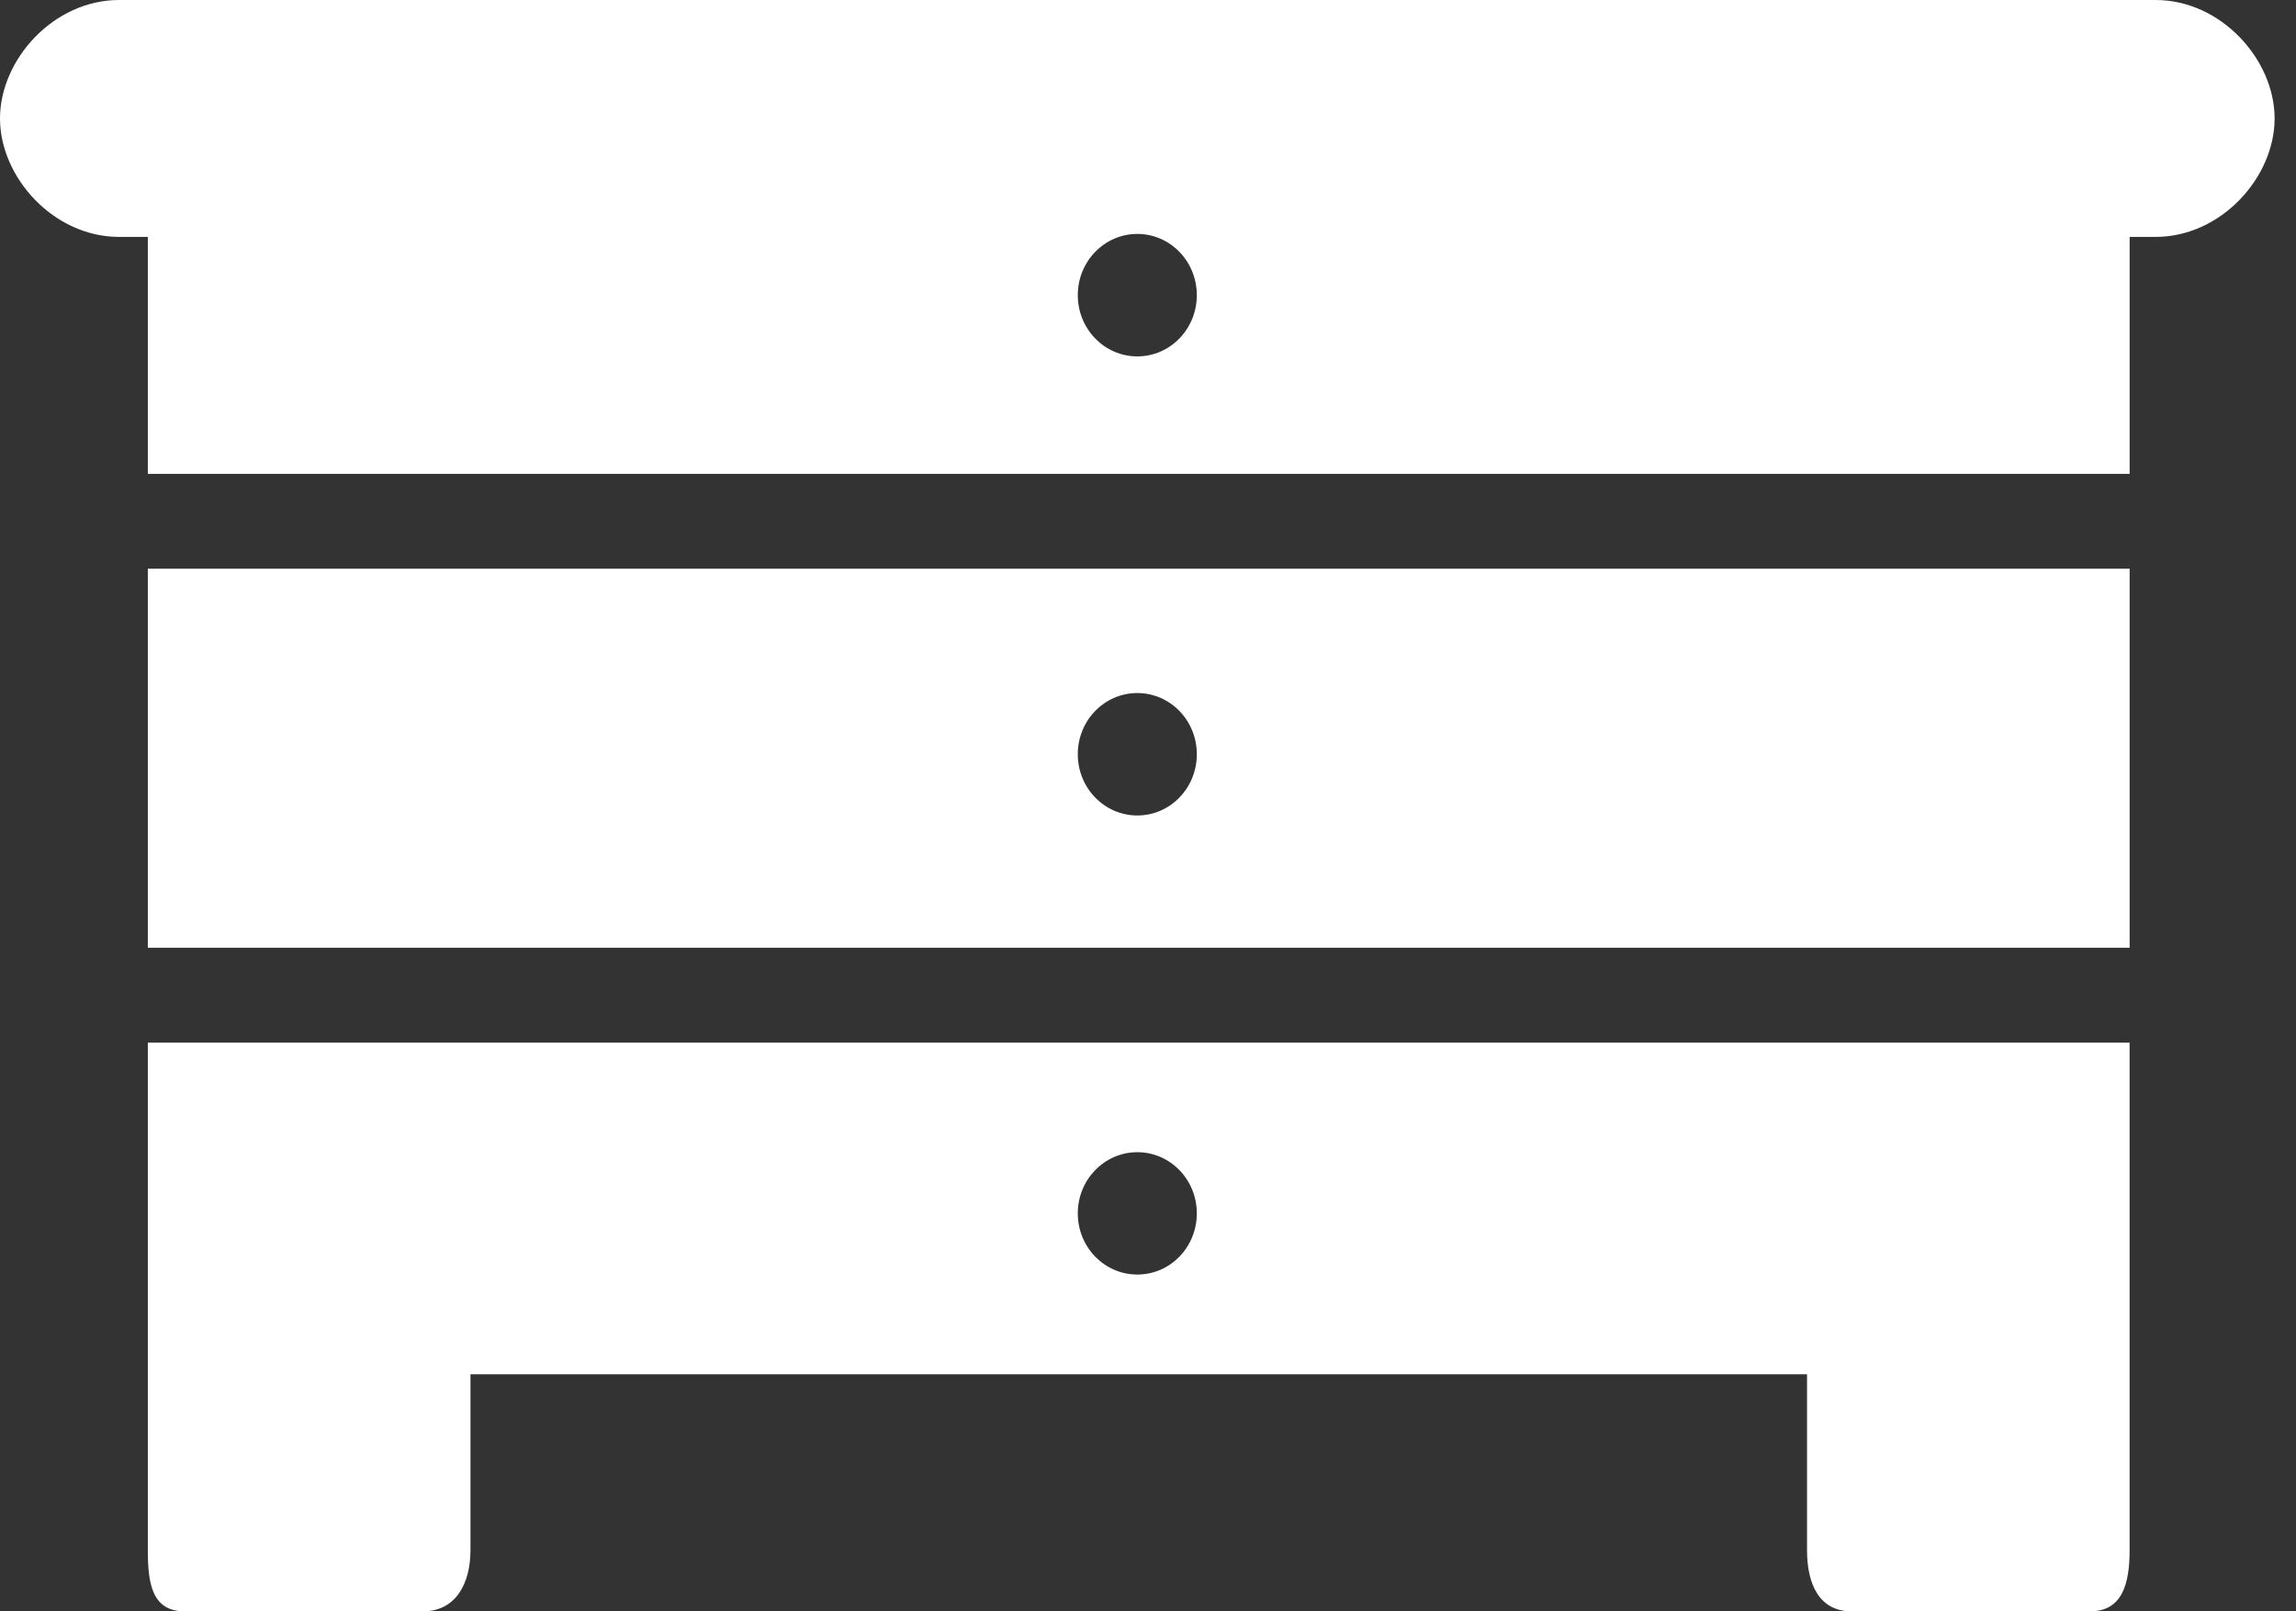 <svg width="57" height="40" viewBox="0 0 57 40" fill="none" xmlns="http://www.w3.org/2000/svg">
<rect x="0" y="0" width="57" height="40" fill="#333333" stroke="none"/>
<path d="M53.513 0H2.956C1.331 0 0 1.479 0 2.941C0 4.403 1.331 5.881 2.956 5.881H3.67V11.763H52.87V5.881H53.513C55.14 5.881 56.469 4.403 56.469 2.941C56.469 1.479 55.14 0 53.513 0V0ZM28.235 8.847C27.418 8.847 26.757 8.166 26.757 7.327C26.757 6.488 27.418 5.807 28.235 5.807C29.052 5.807 29.712 6.488 29.712 7.327C29.712 8.166 29.052 8.847 28.235 8.847ZM3.67 23.526H52.87V14.117H3.67V23.526ZM28.235 17.204C29.052 17.204 29.712 17.884 29.712 18.723C29.712 19.563 29.052 20.243 28.235 20.243C27.418 20.243 26.757 19.563 26.757 18.723C26.756 17.884 27.418 17.204 28.235 17.204ZM3.67 31.64V38.48C3.67 39.315 3.775 40 4.588 40H10.498C11.311 40 11.68 39.315 11.68 38.48V34.115H44.861V38.48C44.861 39.315 45.157 40 45.969 40H51.881C52.691 40 52.869 39.315 52.869 38.48V25.882H3.67V31.64V31.64ZM28.235 28.602C29.052 28.602 29.712 29.283 29.712 30.12C29.712 30.961 29.052 31.639 28.235 31.639C27.418 31.639 26.757 30.961 26.757 30.12C26.756 29.284 27.418 28.602 28.235 28.602Z" fill="white"/>
</svg>
